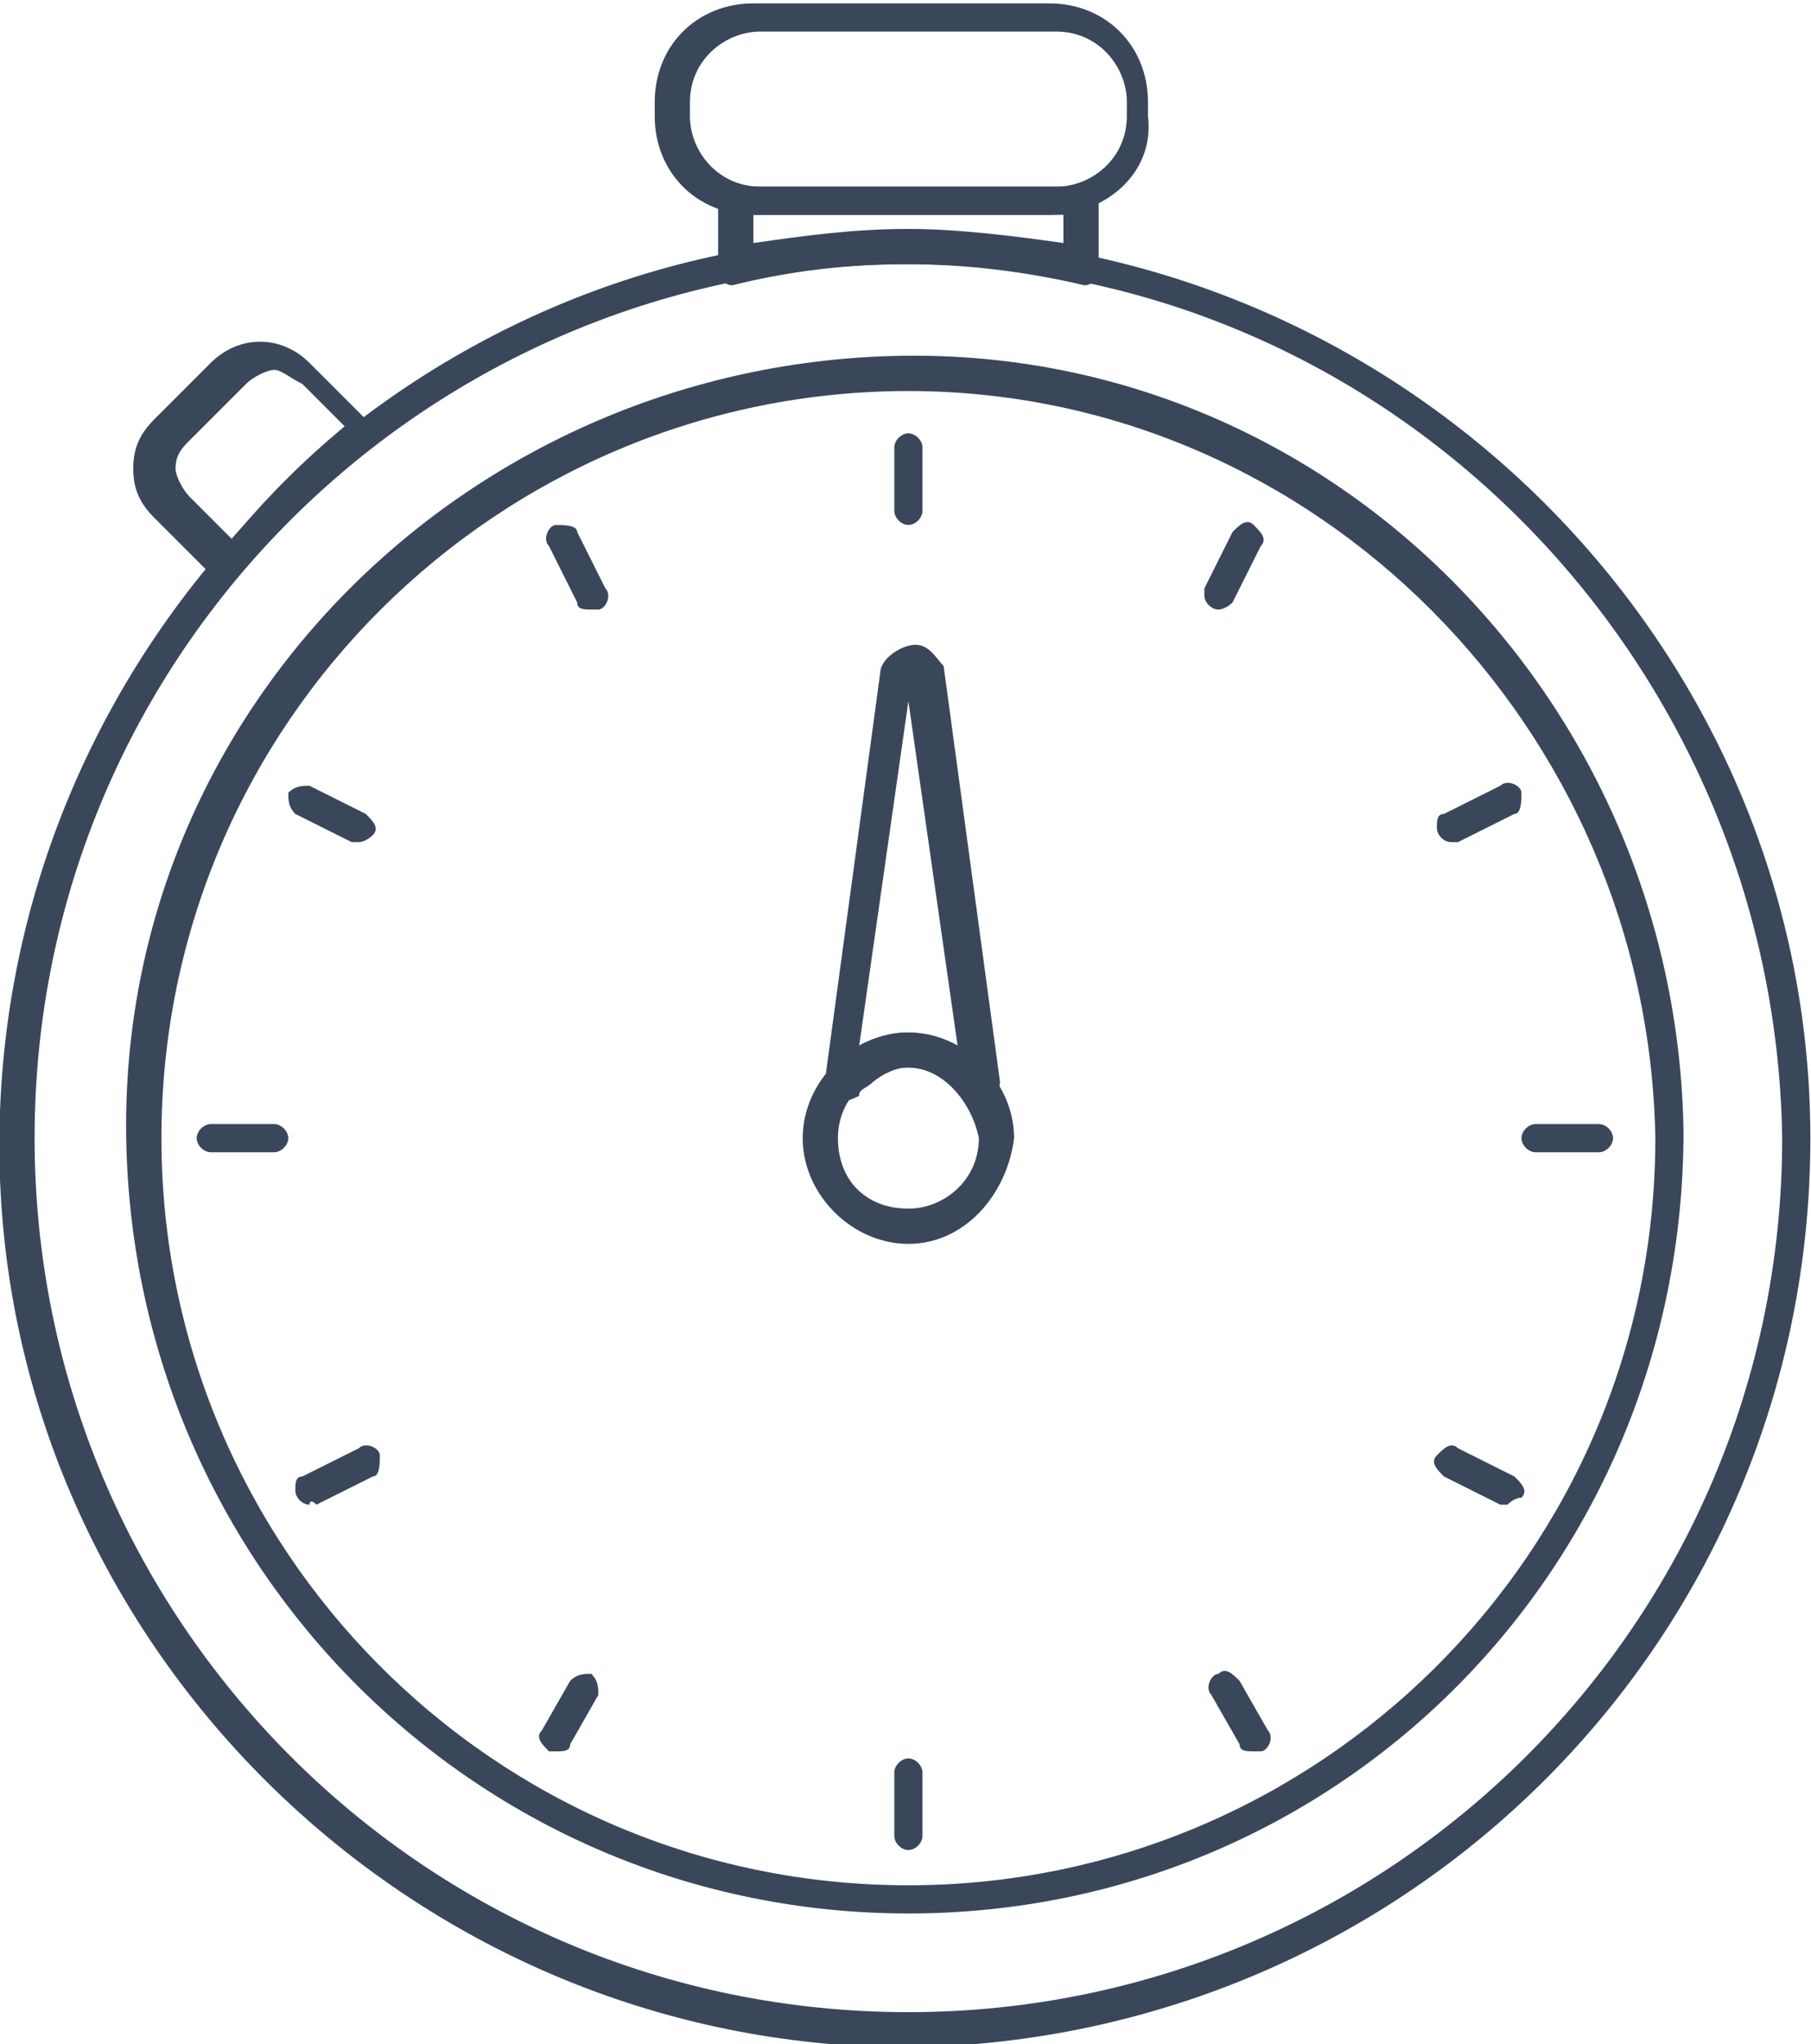 <svg id="Слой_1" xmlns="http://www.w3.org/2000/svg" viewBox="0 0 25.7 29"><style>.st0{fill:#3a475b}</style><path class="st0" d="M635.4 664.8c-.1 0-.2-.1-.2-.2v-1c0-.1 0-.1.1-.2.1 0 .1-.1.2 0h5c.1 0 .1.1.1.2v1c0 .1-.1.2-.2.2-1.7-.4-3.4-.4-5 0zm2.5-.8c.7 0 1.5.1 2.2.2v-.4h-4.3-.1v.4c.7-.1 1.4-.2 2.2-.2zM628.2 669c-.1 0-.1 0-.2-.1l-.8-.8c-.2-.2-.3-.4-.3-.7 0-.3.1-.5.3-.7l.8-.8c.4-.4 1-.4 1.4 0l.8.8s.1.1.1.2 0 .1-.1.2c-.7.5-1.4 1.2-1.9 1.8.1 0 0 .1-.1.1zm.7-3c-.1 0-.3.1-.4.2l-.8.8c-.1.1-.2.2-.2.4 0 .1.1.3.2.4l.6.6c.5-.6 1-1.1 1.6-1.6l-.6-.6c-.2-.1-.3-.2-.4-.2z" transform="translate(-625.009 -660.752)"/><path class="st0" d="M637.9 689.8c-7.1 0-12.9-5.8-12.9-12.8 0-7.1 5.8-12.9 12.8-12.9 7.1 0 12.9 5.8 12.9 12.8 0 7.1-5.7 12.8-12.8 12.9zm0-25.3c-6.8 0-12.4 5.5-12.4 12.4 0 6.8 5.5 12.4 12.4 12.4 6.8 0 12.4-5.5 12.4-12.4-.1-6.8-5.6-12.4-12.4-12.4z" transform="translate(-625.009 -660.752)"/><path class="st0" d="M637.9 687.9c-6.1 0-11-4.9-11.1-11s4.9-11 11-11.1 11 4.9 11.1 11c0 6.2-4.9 11.1-11 11.1zm0-21.6c-5.8 0-10.6 4.7-10.6 10.6 0 5.8 4.7 10.6 10.6 10.6 5.8 0 10.6-4.7 10.6-10.6-.1-5.8-4.8-10.6-10.6-10.6z" transform="translate(-625.009 -660.752)"/><path class="st0" d="M636.9 676.4c-.1 0-.2-.1-.2-.2l.8-5.9c0-.2.3-.4.5-.4s.3.2.4.3l.8 5.9c0 .1-.1.3-.2.3s-.2 0-.2-.1c-.3-.4-.9-.6-1.4-.2-.1.1-.2.1-.2.2-.2.1-.3.1-.3.1zm1-1c.2 0 .5.1.7.2l-.7-4.9-.7 4.9c.2-.1.4-.2.7-.2z" transform="translate(-625.009 -660.752)"/><path class="st0" d="M637.9 678.4c-.8 0-1.5-.7-1.5-1.5s.7-1.5 1.5-1.5 1.5.7 1.5 1.5c-.1.8-.7 1.5-1.5 1.5zm0-2.5c-.5 0-1 .4-1 1s.4 1 1 1c.5 0 1-.4 1-1-.1-.5-.5-1-1-1zM639.9 663.8h-4.2c-.8 0-1.4-.6-1.4-1.4v-.2c0-.8.6-1.4 1.4-1.4h4.2c.8 0 1.4.6 1.4 1.4v.2c.1.8-.6 1.4-1.4 1.4zm-4.1-2.6c-.5 0-1 .4-1 1v.2c0 .5.4 1 1 1h4.2c.5 0 1-.4 1-1v-.2c0-.5-.4-1-1-1h-4.2zM637.9 668.2c-.1 0-.2-.1-.2-.2v-.9c0-.1.1-.2.2-.2s.2.1.2.2v.9c0 .1-.1.2-.2.2zM642.3 669.4c-.1 0-.2-.1-.2-.2v-.1l.4-.8c.1-.1.2-.2.3-.1s.2.2.1.3l-.4.8s-.1.1-.2.1zM645.6 672.7c-.1 0-.2-.1-.2-.2s0-.2.1-.2l.8-.4c.1-.1.3 0 .3.1s0 .3-.1.3l-.8.4h-.1zM647.7 677.1h-.9c-.1 0-.2-.1-.2-.2s.1-.2.2-.2h.9c.1 0 .2.1.2.2s-.1.2-.2.2zM646.4 682.1h-.1l-.8-.4c-.1-.1-.2-.2-.1-.3s.2-.2.3-.1l.8.4c.1.1.2.2.1.3-.1 0-.2.1-.2.1zM642.8 685.6c-.1 0-.2 0-.2-.1l-.4-.7c-.1-.1 0-.3.1-.3.1-.1.2 0 .3.1l.4.7c.1.1 0 .3-.1.3h-.1zM637.9 687c-.1 0-.2-.1-.2-.2v-.9c0-.1.1-.2.2-.2s.2.1.2.2v.9c0 .1-.1.2-.2.2zM632.9 685.6h-.1c-.1-.1-.2-.2-.1-.3l.4-.7c.1-.1.2-.1.3-.1.1.1.1.2.1.3l-.4.7c0 .1-.1.1-.2.1zM629.4 682.1c-.1 0-.2-.1-.2-.2s0-.2.1-.2l.8-.4c.1-.1.3 0 .3.1s0 .3-.1.3l-.8.4c-.1-.1-.1 0-.1 0zM628.9 677.1h-.9c-.1 0-.2-.1-.2-.2s.1-.2.2-.2h.9c.1 0 .2.1.2.2s-.1.2-.2.2zM630.1 672.7h-.1l-.8-.4c-.1-.1-.1-.2-.1-.3.1-.1.2-.1.3-.1l.8.4c.1.1.2.2.1.3 0 0-.1.1-.2.1zM633.4 669.4c-.1 0-.2 0-.2-.1l-.4-.8c-.1-.1 0-.3.1-.3s.3 0 .3.1l.4.8c.1.1 0 .3-.1.3h-.1z" transform="translate(-625.009 -660.752)"/></svg>